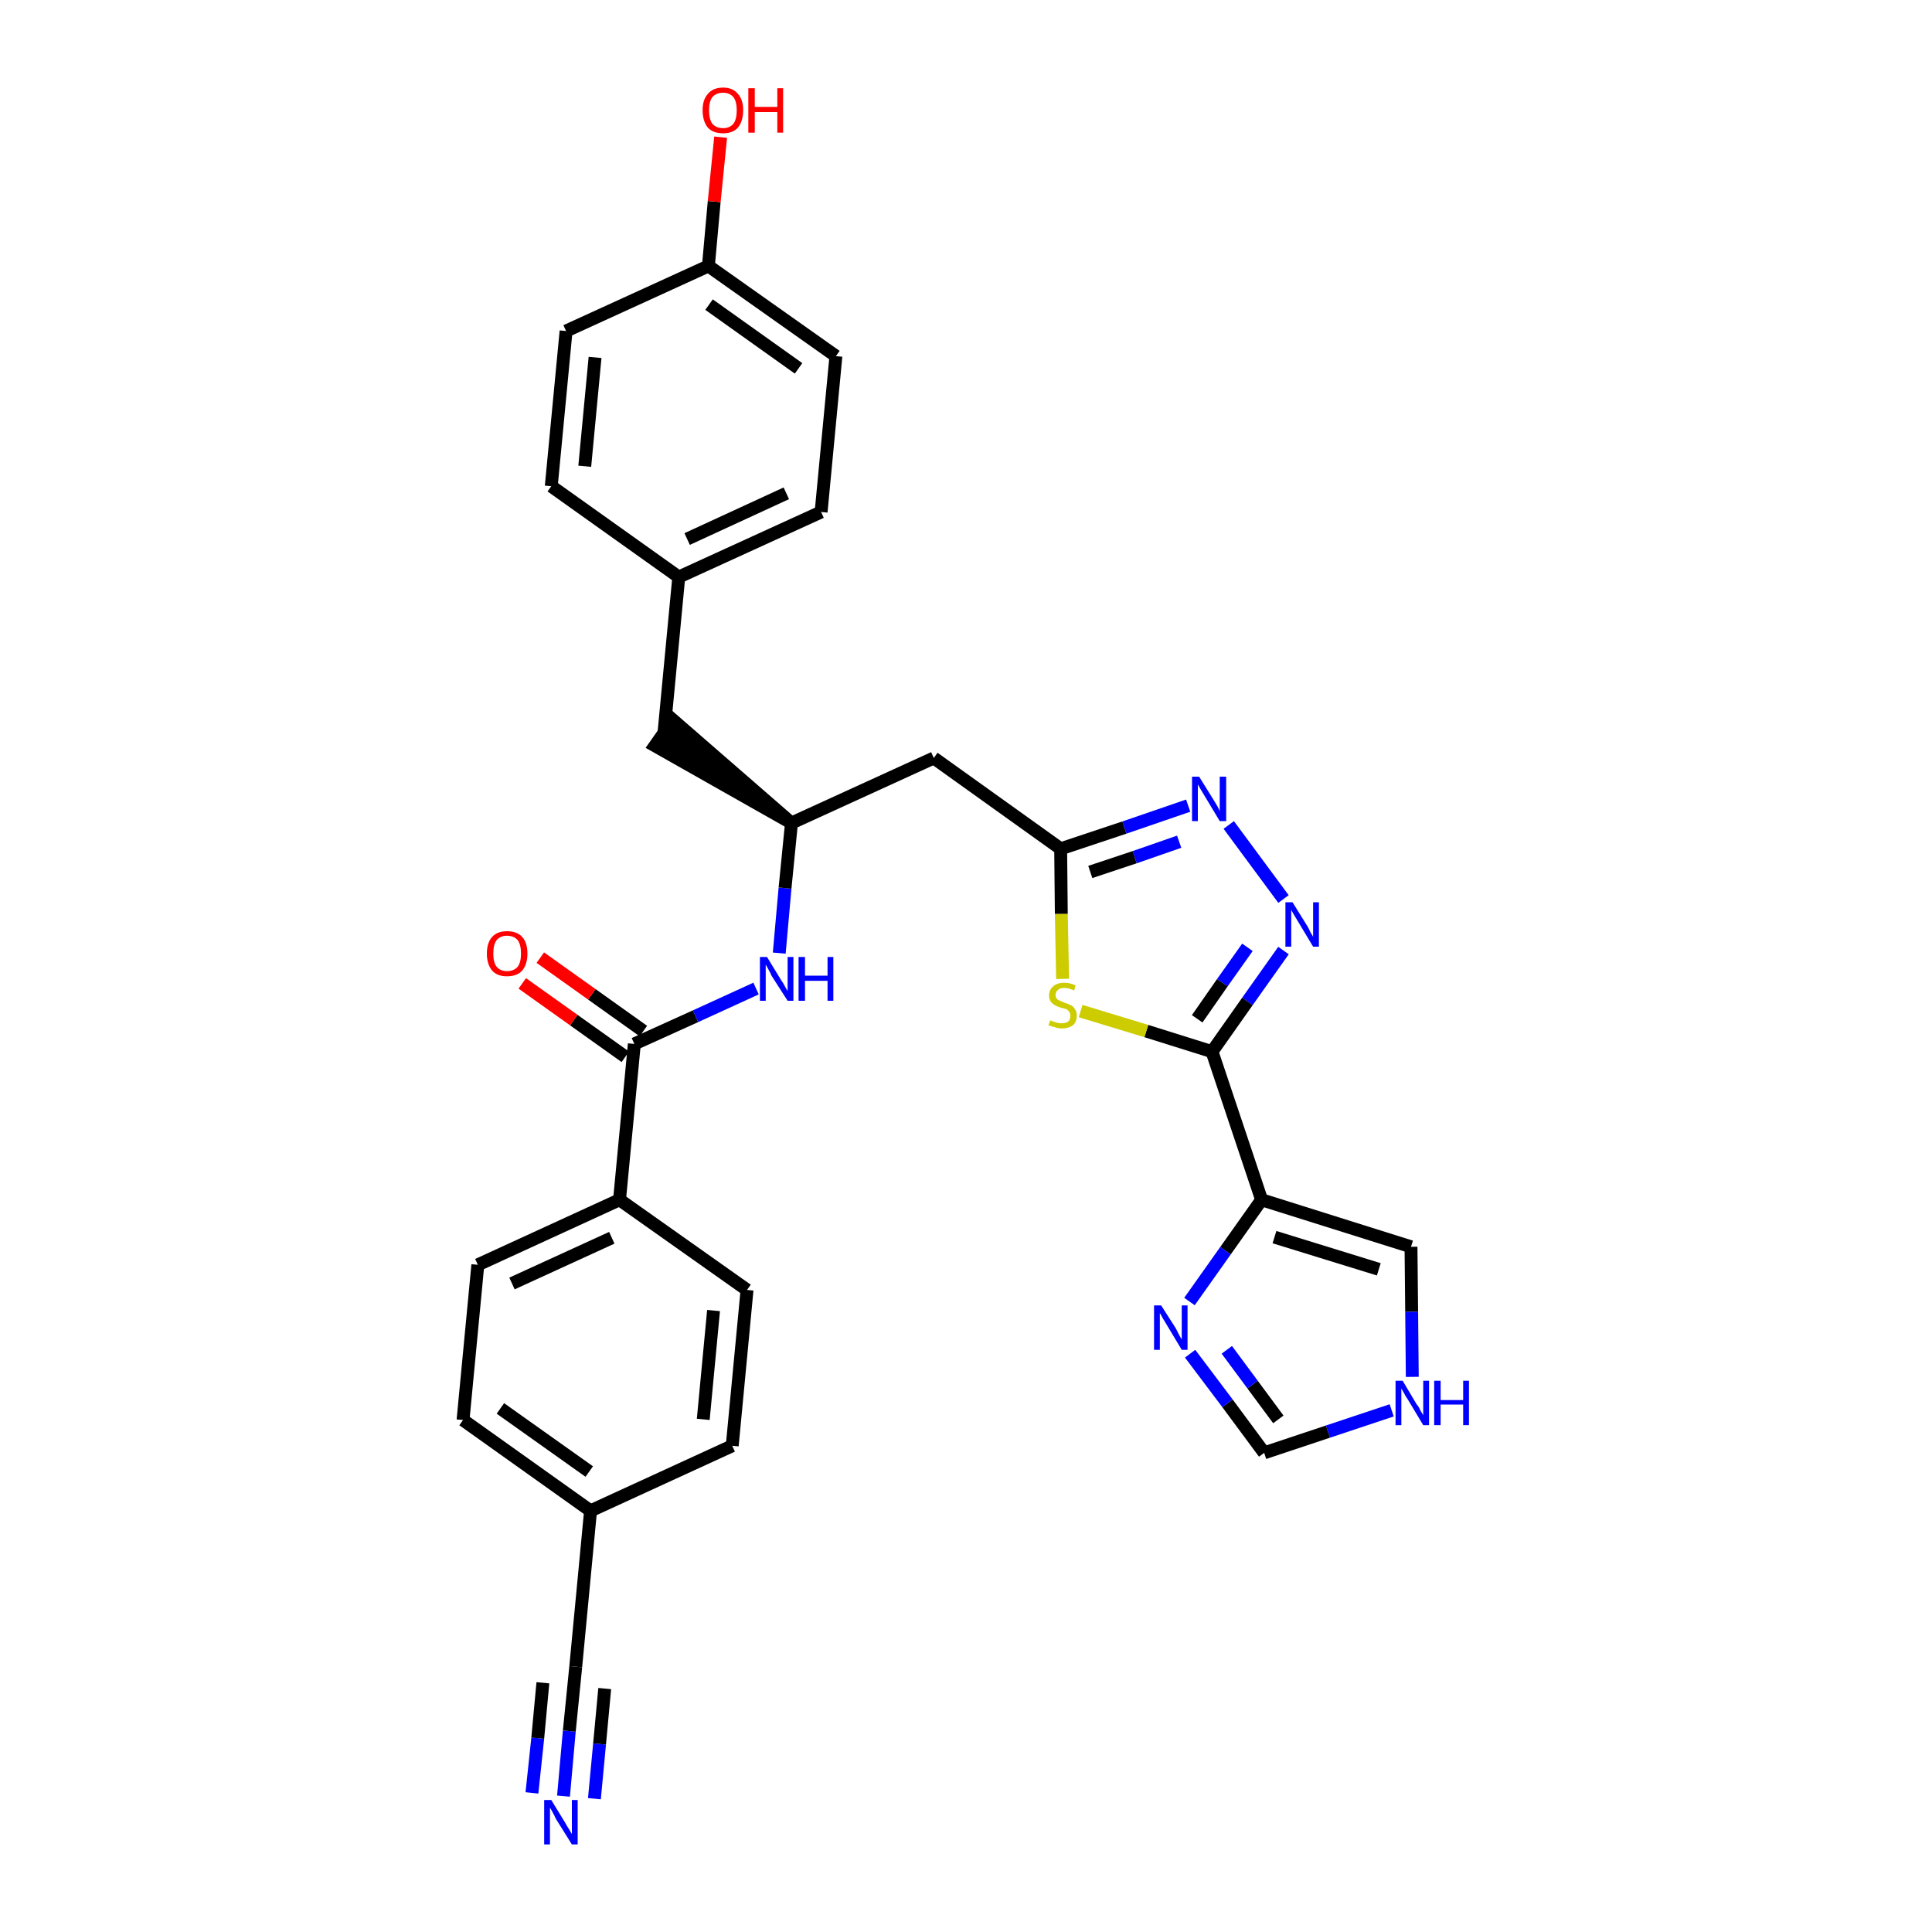 <?xml version='1.0' encoding='iso-8859-1'?>
<svg version='1.1' baseProfile='full'
              xmlns='http://www.w3.org/2000/svg'
                      xmlns:rdkit='http://www.rdkit.org/xml'
                      xmlns:xlink='http://www.w3.org/1999/xlink'
                  xml:space='preserve'
width='300px' height='300px' viewBox='0 0 300 300'>
<!-- END OF HEADER -->
<path class='bond-0 atom-0 atom-1' d='M 87.5,278.9 L 88.4,268.8' style='fill:none;fill-rule:evenodd;stroke:#0000FF;stroke-width:2.0px;stroke-linecap:butt;stroke-linejoin:miter;stroke-opacity:1' />
<path class='bond-0 atom-0 atom-1' d='M 88.4,268.8 L 89.4,258.8' style='fill:none;fill-rule:evenodd;stroke:#000000;stroke-width:2.0px;stroke-linecap:butt;stroke-linejoin:miter;stroke-opacity:1' />
<path class='bond-0 atom-0 atom-1' d='M 92.3,279.3 L 93.1,270.8' style='fill:none;fill-rule:evenodd;stroke:#0000FF;stroke-width:2.0px;stroke-linecap:butt;stroke-linejoin:miter;stroke-opacity:1' />
<path class='bond-0 atom-0 atom-1' d='M 93.1,270.8 L 93.9,262.2' style='fill:none;fill-rule:evenodd;stroke:#000000;stroke-width:2.0px;stroke-linecap:butt;stroke-linejoin:miter;stroke-opacity:1' />
<path class='bond-0 atom-0 atom-1' d='M 82.6,278.4 L 83.5,269.9' style='fill:none;fill-rule:evenodd;stroke:#0000FF;stroke-width:2.0px;stroke-linecap:butt;stroke-linejoin:miter;stroke-opacity:1' />
<path class='bond-0 atom-0 atom-1' d='M 83.5,269.9 L 84.3,261.3' style='fill:none;fill-rule:evenodd;stroke:#000000;stroke-width:2.0px;stroke-linecap:butt;stroke-linejoin:miter;stroke-opacity:1' />
<path class='bond-1 atom-1 atom-2' d='M 89.4,258.8 L 91.7,234.6' style='fill:none;fill-rule:evenodd;stroke:#000000;stroke-width:2.0px;stroke-linecap:butt;stroke-linejoin:miter;stroke-opacity:1' />
<path class='bond-2 atom-2 atom-3' d='M 91.7,234.6 L 71.9,220.5' style='fill:none;fill-rule:evenodd;stroke:#000000;stroke-width:2.0px;stroke-linecap:butt;stroke-linejoin:miter;stroke-opacity:1' />
<path class='bond-2 atom-2 atom-3' d='M 91.5,228.5 L 77.7,218.7' style='fill:none;fill-rule:evenodd;stroke:#000000;stroke-width:2.0px;stroke-linecap:butt;stroke-linejoin:miter;stroke-opacity:1' />
<path class='bond-30 atom-30 atom-2' d='M 113.7,224.5 L 91.7,234.6' style='fill:none;fill-rule:evenodd;stroke:#000000;stroke-width:2.0px;stroke-linecap:butt;stroke-linejoin:miter;stroke-opacity:1' />
<path class='bond-3 atom-3 atom-4' d='M 71.9,220.5 L 74.2,196.4' style='fill:none;fill-rule:evenodd;stroke:#000000;stroke-width:2.0px;stroke-linecap:butt;stroke-linejoin:miter;stroke-opacity:1' />
<path class='bond-4 atom-4 atom-5' d='M 74.2,196.4 L 96.2,186.3' style='fill:none;fill-rule:evenodd;stroke:#000000;stroke-width:2.0px;stroke-linecap:butt;stroke-linejoin:miter;stroke-opacity:1' />
<path class='bond-4 atom-4 atom-5' d='M 79.5,199.3 L 95.0,192.2' style='fill:none;fill-rule:evenodd;stroke:#000000;stroke-width:2.0px;stroke-linecap:butt;stroke-linejoin:miter;stroke-opacity:1' />
<path class='bond-5 atom-5 atom-6' d='M 96.2,186.3 L 98.5,162.1' style='fill:none;fill-rule:evenodd;stroke:#000000;stroke-width:2.0px;stroke-linecap:butt;stroke-linejoin:miter;stroke-opacity:1' />
<path class='bond-28 atom-5 atom-29' d='M 96.2,186.3 L 116.0,200.3' style='fill:none;fill-rule:evenodd;stroke:#000000;stroke-width:2.0px;stroke-linecap:butt;stroke-linejoin:miter;stroke-opacity:1' />
<path class='bond-6 atom-6 atom-7' d='M 99.9,160.1 L 91.9,154.4' style='fill:none;fill-rule:evenodd;stroke:#000000;stroke-width:2.0px;stroke-linecap:butt;stroke-linejoin:miter;stroke-opacity:1' />
<path class='bond-6 atom-6 atom-7' d='M 91.9,154.4 L 83.9,148.7' style='fill:none;fill-rule:evenodd;stroke:#FF0000;stroke-width:2.0px;stroke-linecap:butt;stroke-linejoin:miter;stroke-opacity:1' />
<path class='bond-6 atom-6 atom-7' d='M 97.1,164.1 L 89.1,158.4' style='fill:none;fill-rule:evenodd;stroke:#000000;stroke-width:2.0px;stroke-linecap:butt;stroke-linejoin:miter;stroke-opacity:1' />
<path class='bond-6 atom-6 atom-7' d='M 89.1,158.4 L 81.1,152.7' style='fill:none;fill-rule:evenodd;stroke:#FF0000;stroke-width:2.0px;stroke-linecap:butt;stroke-linejoin:miter;stroke-opacity:1' />
<path class='bond-7 atom-6 atom-8' d='M 98.5,162.1 L 108.0,157.8' style='fill:none;fill-rule:evenodd;stroke:#000000;stroke-width:2.0px;stroke-linecap:butt;stroke-linejoin:miter;stroke-opacity:1' />
<path class='bond-7 atom-6 atom-8' d='M 108.0,157.8 L 117.4,153.5' style='fill:none;fill-rule:evenodd;stroke:#0000FF;stroke-width:2.0px;stroke-linecap:butt;stroke-linejoin:miter;stroke-opacity:1' />
<path class='bond-8 atom-8 atom-9' d='M 121.0,148.0 L 121.9,137.9' style='fill:none;fill-rule:evenodd;stroke:#0000FF;stroke-width:2.0px;stroke-linecap:butt;stroke-linejoin:miter;stroke-opacity:1' />
<path class='bond-8 atom-8 atom-9' d='M 121.9,137.9 L 122.9,127.8' style='fill:none;fill-rule:evenodd;stroke:#000000;stroke-width:2.0px;stroke-linecap:butt;stroke-linejoin:miter;stroke-opacity:1' />
<path class='bond-9 atom-9 atom-10' d='M 122.9,127.8 L 104.5,111.8 L 101.7,115.8 Z' style='fill:#000000;fill-rule:evenodd;fill-opacity:1;stroke:#000000;stroke-width:2.0px;stroke-linecap:butt;stroke-linejoin:miter;stroke-opacity:1;' />
<path class='bond-17 atom-9 atom-18' d='M 122.9,127.8 L 145.0,117.7' style='fill:none;fill-rule:evenodd;stroke:#000000;stroke-width:2.0px;stroke-linecap:butt;stroke-linejoin:miter;stroke-opacity:1' />
<path class='bond-10 atom-10 atom-11' d='M 103.1,113.8 L 105.4,89.6' style='fill:none;fill-rule:evenodd;stroke:#000000;stroke-width:2.0px;stroke-linecap:butt;stroke-linejoin:miter;stroke-opacity:1' />
<path class='bond-11 atom-11 atom-12' d='M 105.4,89.6 L 127.5,79.5' style='fill:none;fill-rule:evenodd;stroke:#000000;stroke-width:2.0px;stroke-linecap:butt;stroke-linejoin:miter;stroke-opacity:1' />
<path class='bond-11 atom-11 atom-12' d='M 106.7,83.7 L 122.1,76.6' style='fill:none;fill-rule:evenodd;stroke:#000000;stroke-width:2.0px;stroke-linecap:butt;stroke-linejoin:miter;stroke-opacity:1' />
<path class='bond-31 atom-17 atom-11' d='M 85.6,75.5 L 105.4,89.6' style='fill:none;fill-rule:evenodd;stroke:#000000;stroke-width:2.0px;stroke-linecap:butt;stroke-linejoin:miter;stroke-opacity:1' />
<path class='bond-12 atom-12 atom-13' d='M 127.5,79.5 L 129.8,55.3' style='fill:none;fill-rule:evenodd;stroke:#000000;stroke-width:2.0px;stroke-linecap:butt;stroke-linejoin:miter;stroke-opacity:1' />
<path class='bond-13 atom-13 atom-14' d='M 129.8,55.3 L 110.0,41.3' style='fill:none;fill-rule:evenodd;stroke:#000000;stroke-width:2.0px;stroke-linecap:butt;stroke-linejoin:miter;stroke-opacity:1' />
<path class='bond-13 atom-13 atom-14' d='M 124.0,57.2 L 110.1,47.3' style='fill:none;fill-rule:evenodd;stroke:#000000;stroke-width:2.0px;stroke-linecap:butt;stroke-linejoin:miter;stroke-opacity:1' />
<path class='bond-14 atom-14 atom-15' d='M 110.0,41.3 L 110.9,31.3' style='fill:none;fill-rule:evenodd;stroke:#000000;stroke-width:2.0px;stroke-linecap:butt;stroke-linejoin:miter;stroke-opacity:1' />
<path class='bond-14 atom-14 atom-15' d='M 110.9,31.3 L 111.9,21.3' style='fill:none;fill-rule:evenodd;stroke:#FF0000;stroke-width:2.0px;stroke-linecap:butt;stroke-linejoin:miter;stroke-opacity:1' />
<path class='bond-15 atom-14 atom-16' d='M 110.0,41.3 L 87.9,51.4' style='fill:none;fill-rule:evenodd;stroke:#000000;stroke-width:2.0px;stroke-linecap:butt;stroke-linejoin:miter;stroke-opacity:1' />
<path class='bond-16 atom-16 atom-17' d='M 87.9,51.4 L 85.6,75.5' style='fill:none;fill-rule:evenodd;stroke:#000000;stroke-width:2.0px;stroke-linecap:butt;stroke-linejoin:miter;stroke-opacity:1' />
<path class='bond-16 atom-16 atom-17' d='M 92.4,55.5 L 90.8,72.4' style='fill:none;fill-rule:evenodd;stroke:#000000;stroke-width:2.0px;stroke-linecap:butt;stroke-linejoin:miter;stroke-opacity:1' />
<path class='bond-18 atom-18 atom-19' d='M 145.0,117.7 L 164.7,131.8' style='fill:none;fill-rule:evenodd;stroke:#000000;stroke-width:2.0px;stroke-linecap:butt;stroke-linejoin:miter;stroke-opacity:1' />
<path class='bond-19 atom-19 atom-20' d='M 164.7,131.8 L 174.6,128.5' style='fill:none;fill-rule:evenodd;stroke:#000000;stroke-width:2.0px;stroke-linecap:butt;stroke-linejoin:miter;stroke-opacity:1' />
<path class='bond-19 atom-19 atom-20' d='M 174.6,128.5 L 184.5,125.1' style='fill:none;fill-rule:evenodd;stroke:#0000FF;stroke-width:2.0px;stroke-linecap:butt;stroke-linejoin:miter;stroke-opacity:1' />
<path class='bond-19 atom-19 atom-20' d='M 169.3,135.4 L 176.2,133.1' style='fill:none;fill-rule:evenodd;stroke:#000000;stroke-width:2.0px;stroke-linecap:butt;stroke-linejoin:miter;stroke-opacity:1' />
<path class='bond-19 atom-19 atom-20' d='M 176.2,133.1 L 183.1,130.7' style='fill:none;fill-rule:evenodd;stroke:#0000FF;stroke-width:2.0px;stroke-linecap:butt;stroke-linejoin:miter;stroke-opacity:1' />
<path class='bond-32 atom-28 atom-19' d='M 165.0,152.0 L 164.8,141.9' style='fill:none;fill-rule:evenodd;stroke:#CCCC00;stroke-width:2.0px;stroke-linecap:butt;stroke-linejoin:miter;stroke-opacity:1' />
<path class='bond-32 atom-28 atom-19' d='M 164.8,141.9 L 164.7,131.8' style='fill:none;fill-rule:evenodd;stroke:#000000;stroke-width:2.0px;stroke-linecap:butt;stroke-linejoin:miter;stroke-opacity:1' />
<path class='bond-20 atom-20 atom-21' d='M 190.8,128.1 L 199.3,139.6' style='fill:none;fill-rule:evenodd;stroke:#0000FF;stroke-width:2.0px;stroke-linecap:butt;stroke-linejoin:miter;stroke-opacity:1' />
<path class='bond-21 atom-21 atom-22' d='M 199.3,147.6 L 193.7,155.5' style='fill:none;fill-rule:evenodd;stroke:#0000FF;stroke-width:2.0px;stroke-linecap:butt;stroke-linejoin:miter;stroke-opacity:1' />
<path class='bond-21 atom-21 atom-22' d='M 193.7,155.5 L 188.2,163.3' style='fill:none;fill-rule:evenodd;stroke:#000000;stroke-width:2.0px;stroke-linecap:butt;stroke-linejoin:miter;stroke-opacity:1' />
<path class='bond-21 atom-21 atom-22' d='M 193.7,147.1 L 189.8,152.6' style='fill:none;fill-rule:evenodd;stroke:#0000FF;stroke-width:2.0px;stroke-linecap:butt;stroke-linejoin:miter;stroke-opacity:1' />
<path class='bond-21 atom-21 atom-22' d='M 189.8,152.6 L 185.9,158.2' style='fill:none;fill-rule:evenodd;stroke:#000000;stroke-width:2.0px;stroke-linecap:butt;stroke-linejoin:miter;stroke-opacity:1' />
<path class='bond-22 atom-22 atom-23' d='M 188.2,163.3 L 195.9,186.3' style='fill:none;fill-rule:evenodd;stroke:#000000;stroke-width:2.0px;stroke-linecap:butt;stroke-linejoin:miter;stroke-opacity:1' />
<path class='bond-27 atom-22 atom-28' d='M 188.2,163.3 L 178.0,160.1' style='fill:none;fill-rule:evenodd;stroke:#000000;stroke-width:2.0px;stroke-linecap:butt;stroke-linejoin:miter;stroke-opacity:1' />
<path class='bond-27 atom-22 atom-28' d='M 178.0,160.1 L 167.8,157.0' style='fill:none;fill-rule:evenodd;stroke:#CCCC00;stroke-width:2.0px;stroke-linecap:butt;stroke-linejoin:miter;stroke-opacity:1' />
<path class='bond-23 atom-23 atom-24' d='M 195.9,186.3 L 219.1,193.6' style='fill:none;fill-rule:evenodd;stroke:#000000;stroke-width:2.0px;stroke-linecap:butt;stroke-linejoin:miter;stroke-opacity:1' />
<path class='bond-23 atom-23 atom-24' d='M 197.9,192.1 L 214.1,197.1' style='fill:none;fill-rule:evenodd;stroke:#000000;stroke-width:2.0px;stroke-linecap:butt;stroke-linejoin:miter;stroke-opacity:1' />
<path class='bond-33 atom-27 atom-23' d='M 184.7,202.1 L 190.3,194.2' style='fill:none;fill-rule:evenodd;stroke:#0000FF;stroke-width:2.0px;stroke-linecap:butt;stroke-linejoin:miter;stroke-opacity:1' />
<path class='bond-33 atom-27 atom-23' d='M 190.3,194.2 L 195.9,186.3' style='fill:none;fill-rule:evenodd;stroke:#000000;stroke-width:2.0px;stroke-linecap:butt;stroke-linejoin:miter;stroke-opacity:1' />
<path class='bond-24 atom-24 atom-25' d='M 219.1,193.6 L 219.2,203.7' style='fill:none;fill-rule:evenodd;stroke:#000000;stroke-width:2.0px;stroke-linecap:butt;stroke-linejoin:miter;stroke-opacity:1' />
<path class='bond-24 atom-24 atom-25' d='M 219.2,203.7 L 219.3,213.8' style='fill:none;fill-rule:evenodd;stroke:#0000FF;stroke-width:2.0px;stroke-linecap:butt;stroke-linejoin:miter;stroke-opacity:1' />
<path class='bond-25 atom-25 atom-26' d='M 216.1,219.0 L 206.2,222.3' style='fill:none;fill-rule:evenodd;stroke:#0000FF;stroke-width:2.0px;stroke-linecap:butt;stroke-linejoin:miter;stroke-opacity:1' />
<path class='bond-25 atom-25 atom-26' d='M 206.2,222.3 L 196.3,225.6' style='fill:none;fill-rule:evenodd;stroke:#000000;stroke-width:2.0px;stroke-linecap:butt;stroke-linejoin:miter;stroke-opacity:1' />
<path class='bond-26 atom-26 atom-27' d='M 196.3,225.6 L 190.6,217.9' style='fill:none;fill-rule:evenodd;stroke:#000000;stroke-width:2.0px;stroke-linecap:butt;stroke-linejoin:miter;stroke-opacity:1' />
<path class='bond-26 atom-26 atom-27' d='M 190.6,217.9 L 184.8,210.2' style='fill:none;fill-rule:evenodd;stroke:#0000FF;stroke-width:2.0px;stroke-linecap:butt;stroke-linejoin:miter;stroke-opacity:1' />
<path class='bond-26 atom-26 atom-27' d='M 198.5,220.4 L 194.5,215.0' style='fill:none;fill-rule:evenodd;stroke:#000000;stroke-width:2.0px;stroke-linecap:butt;stroke-linejoin:miter;stroke-opacity:1' />
<path class='bond-26 atom-26 atom-27' d='M 194.5,215.0 L 190.5,209.6' style='fill:none;fill-rule:evenodd;stroke:#0000FF;stroke-width:2.0px;stroke-linecap:butt;stroke-linejoin:miter;stroke-opacity:1' />
<path class='bond-29 atom-29 atom-30' d='M 116.0,200.3 L 113.7,224.5' style='fill:none;fill-rule:evenodd;stroke:#000000;stroke-width:2.0px;stroke-linecap:butt;stroke-linejoin:miter;stroke-opacity:1' />
<path class='bond-29 atom-29 atom-30' d='M 110.8,203.5 L 109.2,220.4' style='fill:none;fill-rule:evenodd;stroke:#000000;stroke-width:2.0px;stroke-linecap:butt;stroke-linejoin:miter;stroke-opacity:1' />
<path  class='atom-0' d='M 85.6 279.5
L 87.8 283.1
Q 88.0 283.5, 88.4 284.1
Q 88.8 284.8, 88.8 284.8
L 88.8 279.5
L 89.7 279.5
L 89.7 286.4
L 88.8 286.4
L 86.3 282.4
Q 86.1 281.9, 85.8 281.4
Q 85.5 280.8, 85.4 280.7
L 85.4 286.4
L 84.5 286.4
L 84.5 279.5
L 85.6 279.5
' fill='#0000FF'/>
<path  class='atom-7' d='M 75.6 148.1
Q 75.6 146.4, 76.4 145.5
Q 77.2 144.6, 78.7 144.6
Q 80.3 144.6, 81.1 145.5
Q 81.9 146.4, 81.9 148.1
Q 81.9 149.7, 81.1 150.7
Q 80.3 151.6, 78.7 151.6
Q 77.2 151.6, 76.4 150.7
Q 75.6 149.7, 75.6 148.1
M 78.7 150.8
Q 79.8 150.8, 80.4 150.1
Q 80.9 149.4, 80.9 148.1
Q 80.9 146.7, 80.4 146.0
Q 79.8 145.3, 78.7 145.3
Q 77.7 145.3, 77.1 146.0
Q 76.6 146.7, 76.6 148.1
Q 76.6 149.4, 77.1 150.1
Q 77.7 150.8, 78.7 150.8
' fill='#FF0000'/>
<path  class='atom-8' d='M 119.1 148.6
L 121.3 152.2
Q 121.6 152.6, 121.9 153.2
Q 122.3 153.9, 122.3 153.9
L 122.3 148.6
L 123.2 148.6
L 123.2 155.4
L 122.3 155.4
L 119.8 151.5
Q 119.6 151.0, 119.3 150.5
Q 119.0 149.9, 118.9 149.8
L 118.9 155.4
L 118.0 155.4
L 118.0 148.6
L 119.1 148.6
' fill='#0000FF'/>
<path  class='atom-8' d='M 124.0 148.6
L 125.0 148.6
L 125.0 151.5
L 128.5 151.5
L 128.5 148.6
L 129.4 148.6
L 129.4 155.4
L 128.5 155.4
L 128.5 152.3
L 125.0 152.3
L 125.0 155.4
L 124.0 155.4
L 124.0 148.6
' fill='#0000FF'/>
<path  class='atom-15' d='M 109.1 17.1
Q 109.1 15.5, 109.9 14.6
Q 110.7 13.6, 112.3 13.6
Q 113.8 13.6, 114.6 14.6
Q 115.4 15.5, 115.4 17.1
Q 115.4 18.8, 114.6 19.8
Q 113.8 20.7, 112.3 20.7
Q 110.7 20.7, 109.9 19.8
Q 109.1 18.8, 109.1 17.1
M 112.3 19.9
Q 113.3 19.9, 113.9 19.2
Q 114.4 18.5, 114.4 17.1
Q 114.4 15.8, 113.9 15.1
Q 113.3 14.4, 112.3 14.4
Q 111.2 14.4, 110.6 15.1
Q 110.1 15.8, 110.1 17.1
Q 110.1 18.5, 110.6 19.2
Q 111.2 19.9, 112.3 19.9
' fill='#FF0000'/>
<path  class='atom-15' d='M 116.2 13.7
L 117.2 13.7
L 117.2 16.6
L 120.7 16.6
L 120.7 13.7
L 121.6 13.7
L 121.6 20.6
L 120.7 20.6
L 120.7 17.4
L 117.2 17.4
L 117.2 20.6
L 116.2 20.6
L 116.2 13.7
' fill='#FF0000'/>
<path  class='atom-20' d='M 186.2 120.6
L 188.5 124.3
Q 188.7 124.6, 189.1 125.3
Q 189.4 125.9, 189.4 126.0
L 189.4 120.6
L 190.4 120.6
L 190.4 127.5
L 189.4 127.5
L 187.0 123.5
Q 186.7 123.0, 186.4 122.5
Q 186.1 122.0, 186.0 121.8
L 186.0 127.5
L 185.1 127.5
L 185.1 120.6
L 186.2 120.6
' fill='#0000FF'/>
<path  class='atom-21' d='M 200.7 140.1
L 203.0 143.8
Q 203.2 144.1, 203.5 144.8
Q 203.9 145.4, 203.9 145.5
L 203.9 140.1
L 204.8 140.1
L 204.8 147.0
L 203.9 147.0
L 201.5 143.0
Q 201.2 142.5, 200.9 142.0
Q 200.6 141.5, 200.5 141.3
L 200.5 147.0
L 199.6 147.0
L 199.6 140.1
L 200.7 140.1
' fill='#0000FF'/>
<path  class='atom-25' d='M 217.8 214.4
L 220.0 218.1
Q 220.3 218.4, 220.6 219.1
Q 221.0 219.7, 221.0 219.8
L 221.0 214.4
L 221.9 214.4
L 221.9 221.3
L 221.0 221.3
L 218.6 217.3
Q 218.3 216.9, 218.0 216.3
Q 217.7 215.8, 217.6 215.6
L 217.6 221.3
L 216.7 221.3
L 216.7 214.4
L 217.8 214.4
' fill='#0000FF'/>
<path  class='atom-25' d='M 222.7 214.4
L 223.7 214.4
L 223.7 217.4
L 227.2 217.4
L 227.2 214.4
L 228.1 214.4
L 228.1 221.3
L 227.2 221.3
L 227.2 218.1
L 223.7 218.1
L 223.7 221.3
L 222.7 221.3
L 222.7 214.4
' fill='#0000FF'/>
<path  class='atom-27' d='M 180.3 202.7
L 182.6 206.3
Q 182.8 206.7, 183.1 207.3
Q 183.5 208.0, 183.5 208.0
L 183.5 202.7
L 184.4 202.7
L 184.4 209.6
L 183.5 209.6
L 181.1 205.6
Q 180.8 205.1, 180.5 204.6
Q 180.2 204.0, 180.1 203.9
L 180.1 209.6
L 179.2 209.6
L 179.2 202.7
L 180.3 202.7
' fill='#0000FF'/>
<path  class='atom-28' d='M 163.1 158.4
Q 163.1 158.5, 163.5 158.6
Q 163.8 158.7, 164.1 158.8
Q 164.5 158.9, 164.8 158.9
Q 165.5 158.9, 165.9 158.6
Q 166.2 158.3, 166.2 157.7
Q 166.2 157.3, 166.0 157.1
Q 165.9 156.9, 165.6 156.7
Q 165.3 156.6, 164.8 156.5
Q 164.2 156.3, 163.8 156.1
Q 163.5 155.9, 163.2 155.6
Q 162.9 155.2, 162.9 154.6
Q 162.9 153.7, 163.5 153.2
Q 164.1 152.6, 165.3 152.6
Q 166.1 152.6, 167.0 153.0
L 166.8 153.8
Q 165.9 153.4, 165.3 153.4
Q 164.6 153.4, 164.3 153.7
Q 163.9 154.0, 163.9 154.5
Q 163.9 154.8, 164.1 155.1
Q 164.3 155.3, 164.6 155.4
Q 164.8 155.5, 165.3 155.7
Q 165.9 155.9, 166.3 156.1
Q 166.7 156.3, 166.9 156.7
Q 167.2 157.0, 167.2 157.7
Q 167.2 158.7, 166.6 159.2
Q 165.9 159.7, 164.9 159.7
Q 164.3 159.7, 163.8 159.5
Q 163.3 159.4, 162.8 159.2
L 163.1 158.4
' fill='#CCCC00'/>
</svg>
